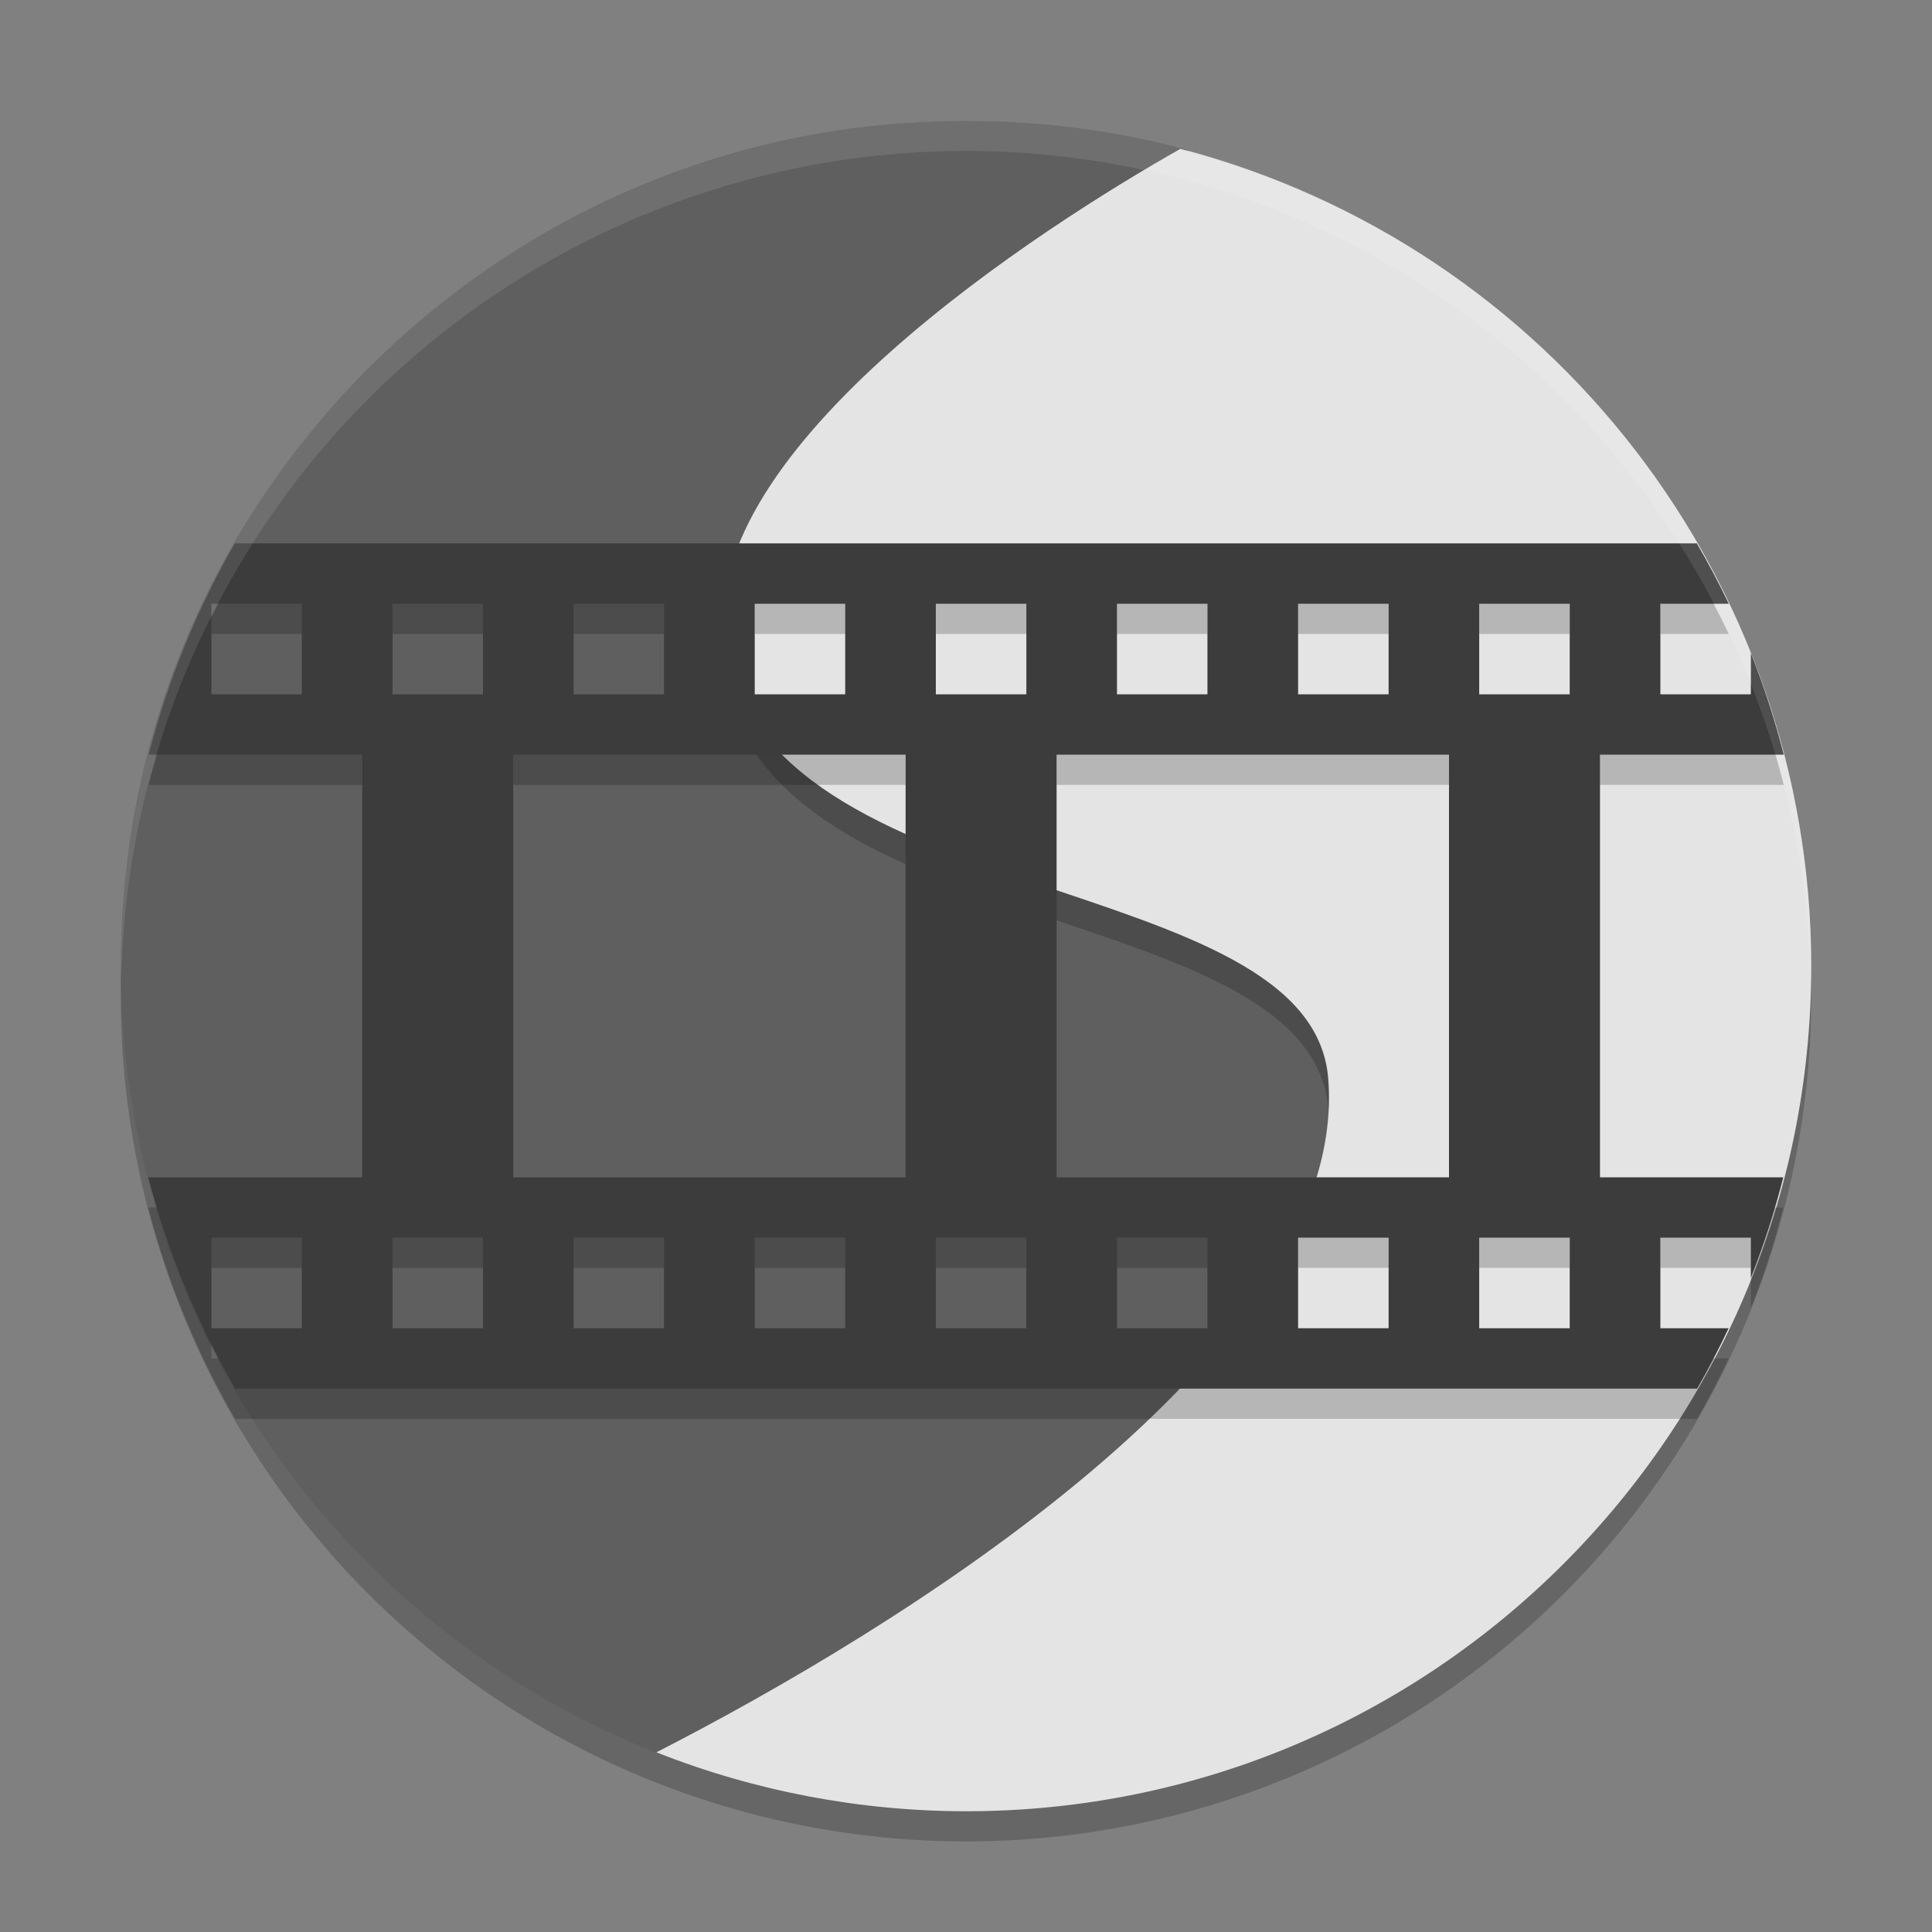 <svg xmlns="http://www.w3.org/2000/svg" width="64" height="64" version="1.1" viewBox="0 0 64 64">
 <rect x="0" y="0" width="64" height="64" fill="#808080" stroke="none"/>
 <circle style="opacity:0.2" cx="32" cy="33" r="28"/>
 <path style="opacity:0.2;fill:#ffffff" d="M 32,4 A 28,28 0 0 0 4.197,28.993 28,26.6 0 0 1 32,5.4 28,26.6 0 0 1 59.891,29.826 28,28 0 0 0 32,4 Z M 59.891,29.826 A 28,28 0 0 1 60,32 28,26.6 0 0 0 59.891,29.826 Z M 4.197,28.993 A 28,26.6 0 0 0 4.129,29.542 28,28 0 0 1 4.197,28.993 Z M 4.129,29.542 A 28,28 0 0 0 4.001,32 28,26.6 0 0 1 4.129,29.542 Z"/>
 <path d="M 32,4 C 16.536,4 4,16.536 4,32 c 0,12.038 7.596,22.301 18.257,26.258 3.034,1.126 5.864,-3.315 9.29,-3.315 15.464,0 25.887,-7.328 25.887,-22.792 0,-12.473 -6.042,-20.248 -17.311,-23.87 C 39.7,8.145 39.726,5.076 39.295,4.96 36.969,4.334 34.524,4 32,4 Z" style="fill:#5f5f5f"/>
 <path style="opacity:0.2" d="M 39.102,5.934 C 34.58,8.489 23.066,15.83 24,22.297 c 1.293,8.949 19.449,7.434 20,14.438 0.653,8.291 -11.829,16.638 -19.98,21.09 A 28,28 0 0 0 32,59 28,28 0 0 0 59.953,31.922 C 59.474,19.656 51.057,9.068 39.102,5.934 Z"/>
 <path style="fill:#e4e4e4" d="M 39.101,4.932 C 34.579,7.487 23.066,14.831 24,21.298 c 1.293,8.949 19.449,7.434 20,14.438 0.716,9.091 -14.425,18.307 -22.257,22.312 C 25.01,59.336 28.489,59.998 32,60 47.464,60 60,47.464 60,32 59.992,19.277 51.408,8.159 39.101,4.932 Z"/>
 <path d="M 7.781,19 C 6.517,21.194 5.557,23.548 4.926,26 L 12,26 12,40 4.91,40 c 0.639,2.453 1.608,4.808 2.881,7 l 1.811,0 5.598,0 14,0 5.602,0 14,0 5.598,0 1.812,0 0.008,0 c 0.374,-0.652 0.721,-1.32 1.041,-2 L 55,45 l 0,-3 3,0 0,1.328 C 58.427,42.242 58.786,41.131 59.074,40 L 58.676,40 53,40 l 0,-14 1,0 4.703,0 0.387,0 C 58.798,24.856 58.434,23.732 58,22.635 L 58,24 l -3,0 0,-3 2.268,0 c -0.326,-0.681 -0.679,-1.348 -1.059,-2 L 54,19 Z M 7,21 l 3,0 0,3 -3,0 z m 6,0 3,0 0,3 -3,0 z m 6,0 3,0 0,3 -3,0 z m 6,0 3,0 0,3 -3,0 z m 6,0 3,0 0,3 -3,0 z m 6,0 3,0 0,3 -3,0 z m 6,0 3,0 0,3 -3,0 z m 6,0 3,0 0,3 -3,0 z m -32,5 13,0 0,14 -13,0 z m 18,0 13,0 0,14 -13,0 z m -28,16 3,0 0,3 -3,0 z m 6,0 3,0 0,3 -3,0 z m 6,0 3,0 0,3 -3,0 z m 6,0 3,0 0,3 -3,0 z m 6,0 3,0 0,3 -3,0 z m 6,0 3,0 0,3 -3,0 z m 6,0 3,0 0,3 -3,0 z m 6,0 3,0 0,3 -3,0 z" style="opacity:0.2"/>
 <path style="fill:#3c3c3c" d="M 7.781,18 C 6.517,20.194 5.557,22.548 4.926,25 L 12,25 12,39 4.91,39 c 0.639,2.453 1.608,4.808 2.881,7 l 1.811,0 5.598,0 14,0 5.602,0 14,0 5.598,0 1.812,0 0.008,0 c 0.374,-0.652 0.721,-1.32 1.041,-2 L 55,44 l 0,-3 3,0 0,1.328 C 58.427,41.242 58.786,40.131 59.074,39 L 58.676,39 53,39 l 0,-14 1,0 4.703,0 0.387,0 C 58.798,23.856 58.434,22.732 58,21.635 L 58,23 l -3,0 0,-3 2.268,0 c -0.326,-0.681 -0.679,-1.348 -1.059,-2 L 54,18 Z M 7,20 l 3,0 0,3 -3,0 z m 6,0 3,0 0,3 -3,0 z m 6,0 3,0 0,3 -3,0 z m 6,0 3,0 0,3 -3,0 z m 6,0 3,0 0,3 -3,0 z m 6,0 3,0 0,3 -3,0 z m 6,0 3,0 0,3 -3,0 z m 6,0 3,0 0,3 -3,0 z m -32,5 13,0 0,14 -13,0 z m 18,0 13,0 0,14 -13,0 z m -28,16 3,0 0,3 -3,0 z m 6,0 3,0 0,3 -3,0 z m 6,0 3,0 0,3 -3,0 z m 6,0 3,0 0,3 -3,0 z m 6,0 3,0 0,3 -3,0 z m 6,0 3,0 0,3 -3,0 z m 6,0 3,0 0,3 -3,0 z m 6,0 3,0 0,3 -3,0 z"/>
 <path style="opacity:0.1;fill:#ffffff" d="M 32 4 A 28 28 0 0 0 4 32 A 28 28 0 0 0 4.018 32.492 A 28 28 0 0 1 32 5 A 28 28 0 0 1 59.975 32.492 A 28 28 0 0 0 60 32 A 28 28 0 0 0 32 4 z"/>
</svg>
